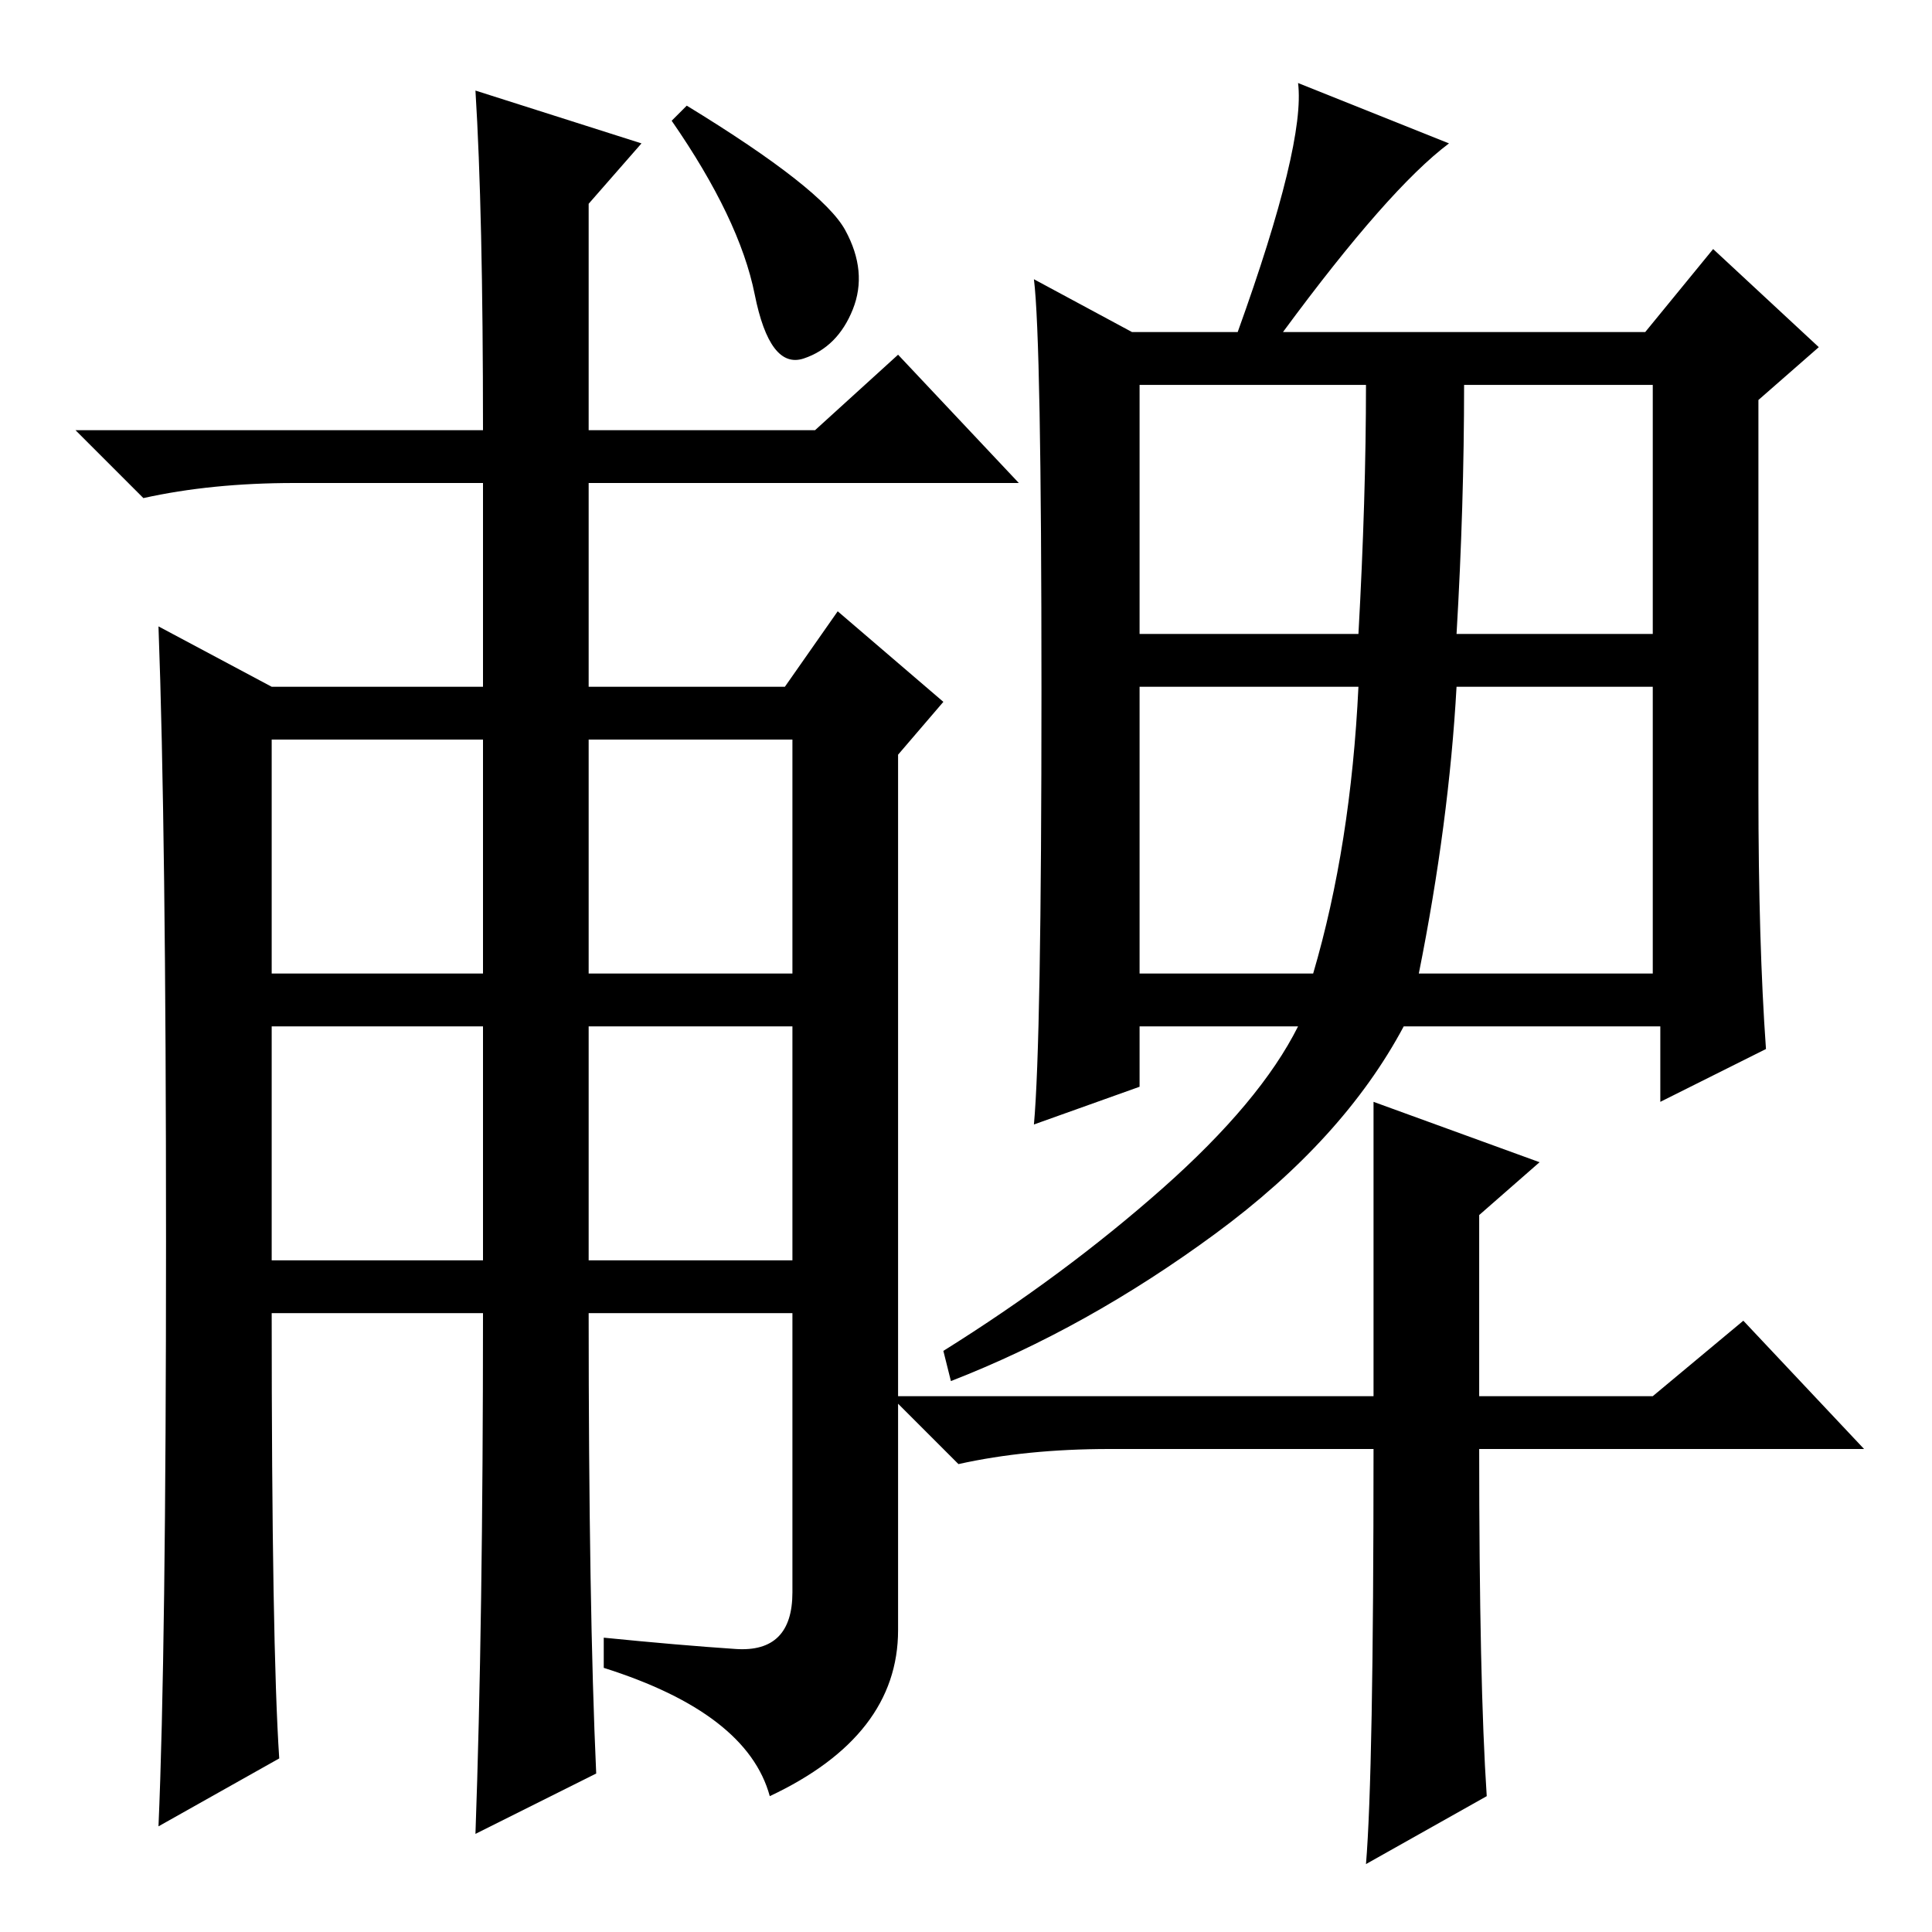 <?xml version="1.0" standalone="no"?>
<!DOCTYPE svg PUBLIC "-//W3C//DTD SVG 1.1//EN" "http://www.w3.org/Graphics/SVG/1.1/DTD/svg11.dtd" >
<svg xmlns="http://www.w3.org/2000/svg" xmlns:xlink="http://www.w3.org/1999/xlink" version="1.1" viewBox="0 -36 256 256">
  <g transform="matrix(1 0 0 -1 0 220)">
   <path fill="currentColor"
d="M37 23l-16 -9q1 23 1 77.5t-1 81.5l15 -8h28v27h-25q-11 0 -20 -2l-9 9h54q0 29 -1 45l22 -7l-7 -8v-30h30l11 10l16 -17h-57v-27h26l7 10l14 -12l-6 -7v-116q0 -14 -17 -22q-3 11 -22 17v4q10 -1 17.5 -1.5t7.5 7.5v37h-27q0 -39 1 -61l-16 -8q1 28 1 69h-28
q0 -44 1 -59zM36 127h28v31h-28v-31zM78 127h27v31h-27v-31zM36 89h28v31h-28v-31zM78 89h27v31h-27v-31zM91 242q18 -11 21 -16.5t1 -10.5t-6.5 -6.5t-6.5 8.5t-11 23zM181 205h-30v-33h29q1 18 1 33zM193 172h26v33h-25q0 -16 -1 -33zM151 127h23q5 17 6 38h-29v-38z
M188 127h31v38h-26q-1 -18 -5 -38zM138 164.5q0 46.5 -1 54.5l13 -7h14q9 25 8 33l20 -8q-8 -6 -22 -25h48l9 11l14 -13l-8 -7v-52q0 -20 1 -34l-14 -7v10h-34q-8 -15 -25 -27.5t-35 -19.5l-1 4q16 10 29 21.5t18 21.5h-21v-8l-14 -5q1 11 1 57.5zM182 64h-35q-11 0 -20 -2
l-9 9h64v39l22 -8l-8 -7v-24h23l12 10l16 -17h-51q0 -31 1 -46l-16 -9q1 12 1 55z" />
  </g>

</svg>
